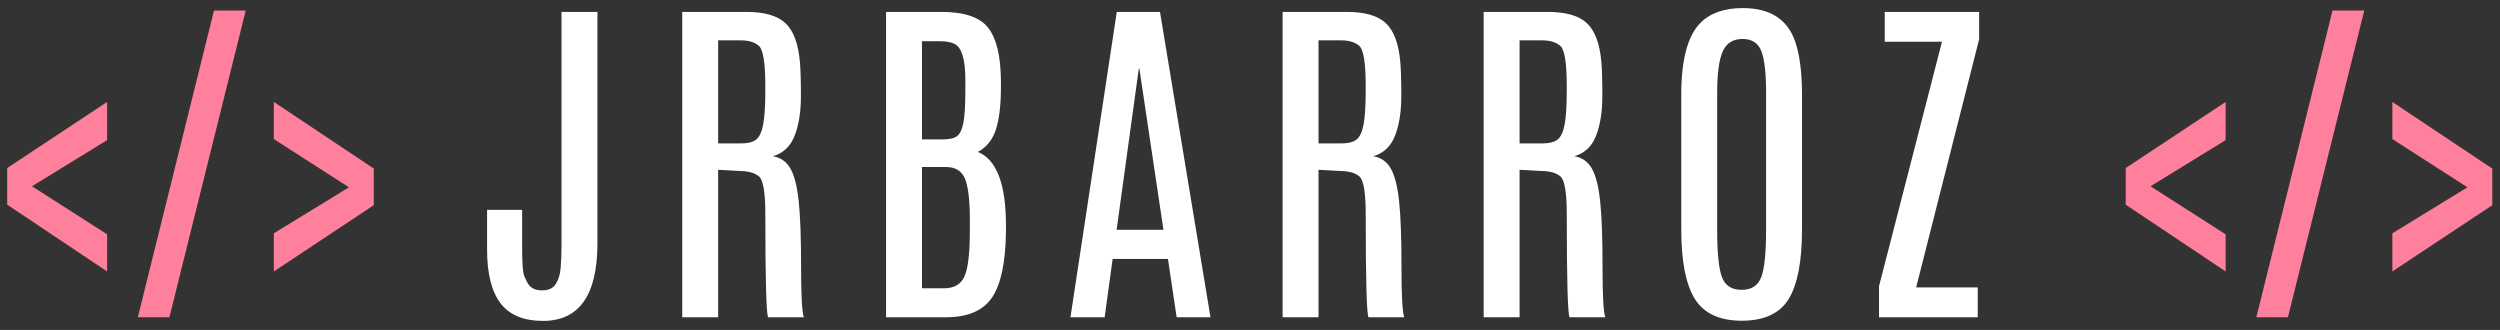 <svg width="197" height="26" viewBox="0 0 197 26" fill="none" xmlns="http://www.w3.org/2000/svg">
<rect x="0" y="0" width="197" height="26" fill="#333333" stroke="none"/>
<path d="M0.566 13.242L8.441 8.033V11.041L2.521 14.678L8.441 18.465V21.391L0.566 16.127V13.242ZM16.863 0.828H19.364L13.349 25H10.861L16.863 0.828ZM21.579 10.959V8.033L29.454 13.283V16.168L21.579 21.391V18.383L27.499 14.76L21.579 10.959ZM167.505 13.242L175.38 8.033V11.041L169.46 14.678L175.38 18.465V21.391L167.505 16.127V13.242ZM183.802 0.828H186.304L180.288 25H177.8L183.802 0.828ZM188.518 10.959V8.033L196.393 13.283V16.168L188.518 21.391V18.383L194.438 14.76L188.518 10.959Z" fill="#FF809D"/>
<path d="M44.247 0.938H47.077V19.176C47.077 23.25 45.646 25.287 42.784 25.287C41.271 25.287 40.159 24.827 39.448 23.906C38.737 22.977 38.382 21.568 38.382 19.682V16.537H41.144V19.504C41.144 20.725 41.198 21.473 41.308 21.746C41.417 22.02 41.527 22.238 41.636 22.402C41.855 22.721 42.215 22.881 42.716 22.881C43.226 22.881 43.587 22.712 43.796 22.375C44.015 22.029 44.142 21.609 44.179 21.117C44.224 20.616 44.247 20.005 44.247 19.285V0.938ZM53.76 0.938H58.805C60.236 0.938 61.266 1.234 61.895 1.826C62.524 2.419 62.902 3.426 63.03 4.848C63.084 5.431 63.112 6.342 63.112 7.582C63.112 8.812 62.948 9.847 62.62 10.685C62.3 11.524 61.731 12.066 60.91 12.312C61.512 12.413 61.968 12.732 62.278 13.27C62.588 13.798 62.806 14.646 62.934 15.812C63.062 16.97 63.125 18.697 63.125 20.994C63.125 23.282 63.198 24.617 63.344 25H60.528C60.382 24.708 60.309 22.006 60.309 16.893C60.309 15.17 60.14 14.172 59.803 13.898C59.466 13.616 58.956 13.475 58.272 13.475L56.59 13.379V25H53.76V0.938ZM60.309 6.83C60.309 4.98 60.14 3.909 59.803 3.617C59.475 3.326 58.996 3.18 58.368 3.18H56.59V11.301H58.395C58.942 11.301 59.343 11.196 59.598 10.986C59.853 10.777 60.035 10.376 60.145 9.783C60.254 9.191 60.309 8.261 60.309 6.994V6.83ZM69.822 0.938H74.169C75.983 0.938 77.214 1.352 77.861 2.182C78.517 3.002 78.854 4.392 78.873 6.352V6.871C78.873 8.284 78.74 9.396 78.476 10.207C78.212 11.018 77.738 11.606 77.054 11.971C78.531 12.572 79.269 14.5 79.269 17.754V18.26C79.242 20.666 78.877 22.393 78.175 23.441C77.474 24.48 76.257 25 74.525 25H69.822V0.938ZM76.425 17.344C76.425 15.794 76.298 14.71 76.043 14.09C75.787 13.47 75.286 13.16 74.539 13.16H72.652V22.717H74.388C75.19 22.717 75.728 22.402 76.002 21.773C76.284 21.145 76.425 19.946 76.425 18.178V17.344ZM76.07 6.393C76.07 6.365 76.07 6.338 76.07 6.311C76.07 4.706 75.792 3.758 75.236 3.467C74.963 3.321 74.566 3.248 74.046 3.248H72.652V10.986H74.252C74.798 10.986 75.186 10.9 75.414 10.727C75.651 10.544 75.819 10.189 75.919 9.66C76.02 9.132 76.07 8.266 76.07 7.062V6.393ZM88.003 0.938H91.407L95.386 25H92.719L92.036 20.406H87.675L87.046 25H84.352L88.003 0.938ZM87.989 18.109H91.68L89.78 5.395H89.739L87.989 18.109ZM101.07 0.938H106.115C107.546 0.938 108.576 1.234 109.205 1.826C109.834 2.419 110.212 3.426 110.34 4.848C110.395 5.431 110.422 6.342 110.422 7.582C110.422 8.812 110.258 9.847 109.93 10.685C109.611 11.524 109.041 12.066 108.221 12.312C108.822 12.413 109.278 12.732 109.588 13.27C109.898 13.798 110.117 14.646 110.244 15.812C110.372 16.97 110.436 18.697 110.436 20.994C110.436 23.282 110.508 24.617 110.654 25H107.838C107.692 24.708 107.619 22.006 107.619 16.893C107.619 15.17 107.451 14.172 107.113 13.898C106.776 13.616 106.266 13.475 105.582 13.475L103.9 13.379V25H101.07V0.938ZM107.619 6.83C107.619 4.98 107.451 3.909 107.113 3.617C106.785 3.326 106.307 3.18 105.678 3.18H103.9V11.301H105.705C106.252 11.301 106.653 11.196 106.908 10.986C107.163 10.777 107.346 10.376 107.455 9.783C107.564 9.191 107.619 8.261 107.619 6.994V6.83ZM116.913 0.938H121.958C123.389 0.938 124.419 1.234 125.048 1.826C125.677 2.419 126.055 3.426 126.183 4.848C126.238 5.431 126.265 6.342 126.265 7.582C126.265 8.812 126.101 9.847 125.773 10.685C125.454 11.524 124.884 12.066 124.064 12.312C124.665 12.413 125.121 12.732 125.431 13.27C125.741 13.798 125.96 14.646 126.087 15.812C126.215 16.97 126.279 18.697 126.279 20.994C126.279 23.282 126.351 24.617 126.497 25H123.681C123.535 24.708 123.462 22.006 123.462 16.893C123.462 15.17 123.293 14.172 122.956 13.898C122.619 13.616 122.109 13.475 121.425 13.475L119.743 13.379V25H116.913V0.938ZM123.462 6.83C123.462 4.98 123.293 3.909 122.956 3.617C122.628 3.326 122.15 3.18 121.521 3.18H119.743V11.301H121.548C122.095 11.301 122.496 11.196 122.751 10.986C123.006 10.777 123.189 10.376 123.298 9.783C123.407 9.191 123.462 8.261 123.462 6.994V6.83ZM132.483 7.473C132.483 4.738 132.975 2.861 133.959 1.84C134.734 1.038 135.86 0.637 137.336 0.637C139.487 0.637 140.864 1.521 141.465 3.289C141.821 4.337 141.998 5.732 141.998 7.473V18.082C141.998 20.588 141.648 22.416 140.946 23.564C140.244 24.704 139.013 25.273 137.254 25.273C135.504 25.273 134.269 24.699 133.549 23.551C132.838 22.402 132.483 20.579 132.483 18.082V7.473ZM139.168 7.309C139.168 5.768 139.045 4.679 138.799 4.041C138.553 3.394 138.056 3.07 137.309 3.07C136.562 3.07 136.042 3.398 135.75 4.055C135.459 4.711 135.313 5.791 135.313 7.295V18.109C135.313 19.941 135.441 21.19 135.696 21.855C135.951 22.512 136.466 22.84 137.241 22.84C138.015 22.84 138.53 22.507 138.786 21.842C139.041 21.167 139.168 19.923 139.168 18.109V7.309ZM148.517 0.938H155.955V3.098L150.992 22.648H155.845V25H148.066V22.553L153.029 3.289H148.517V0.938Z" fill="white"/>
</svg>
